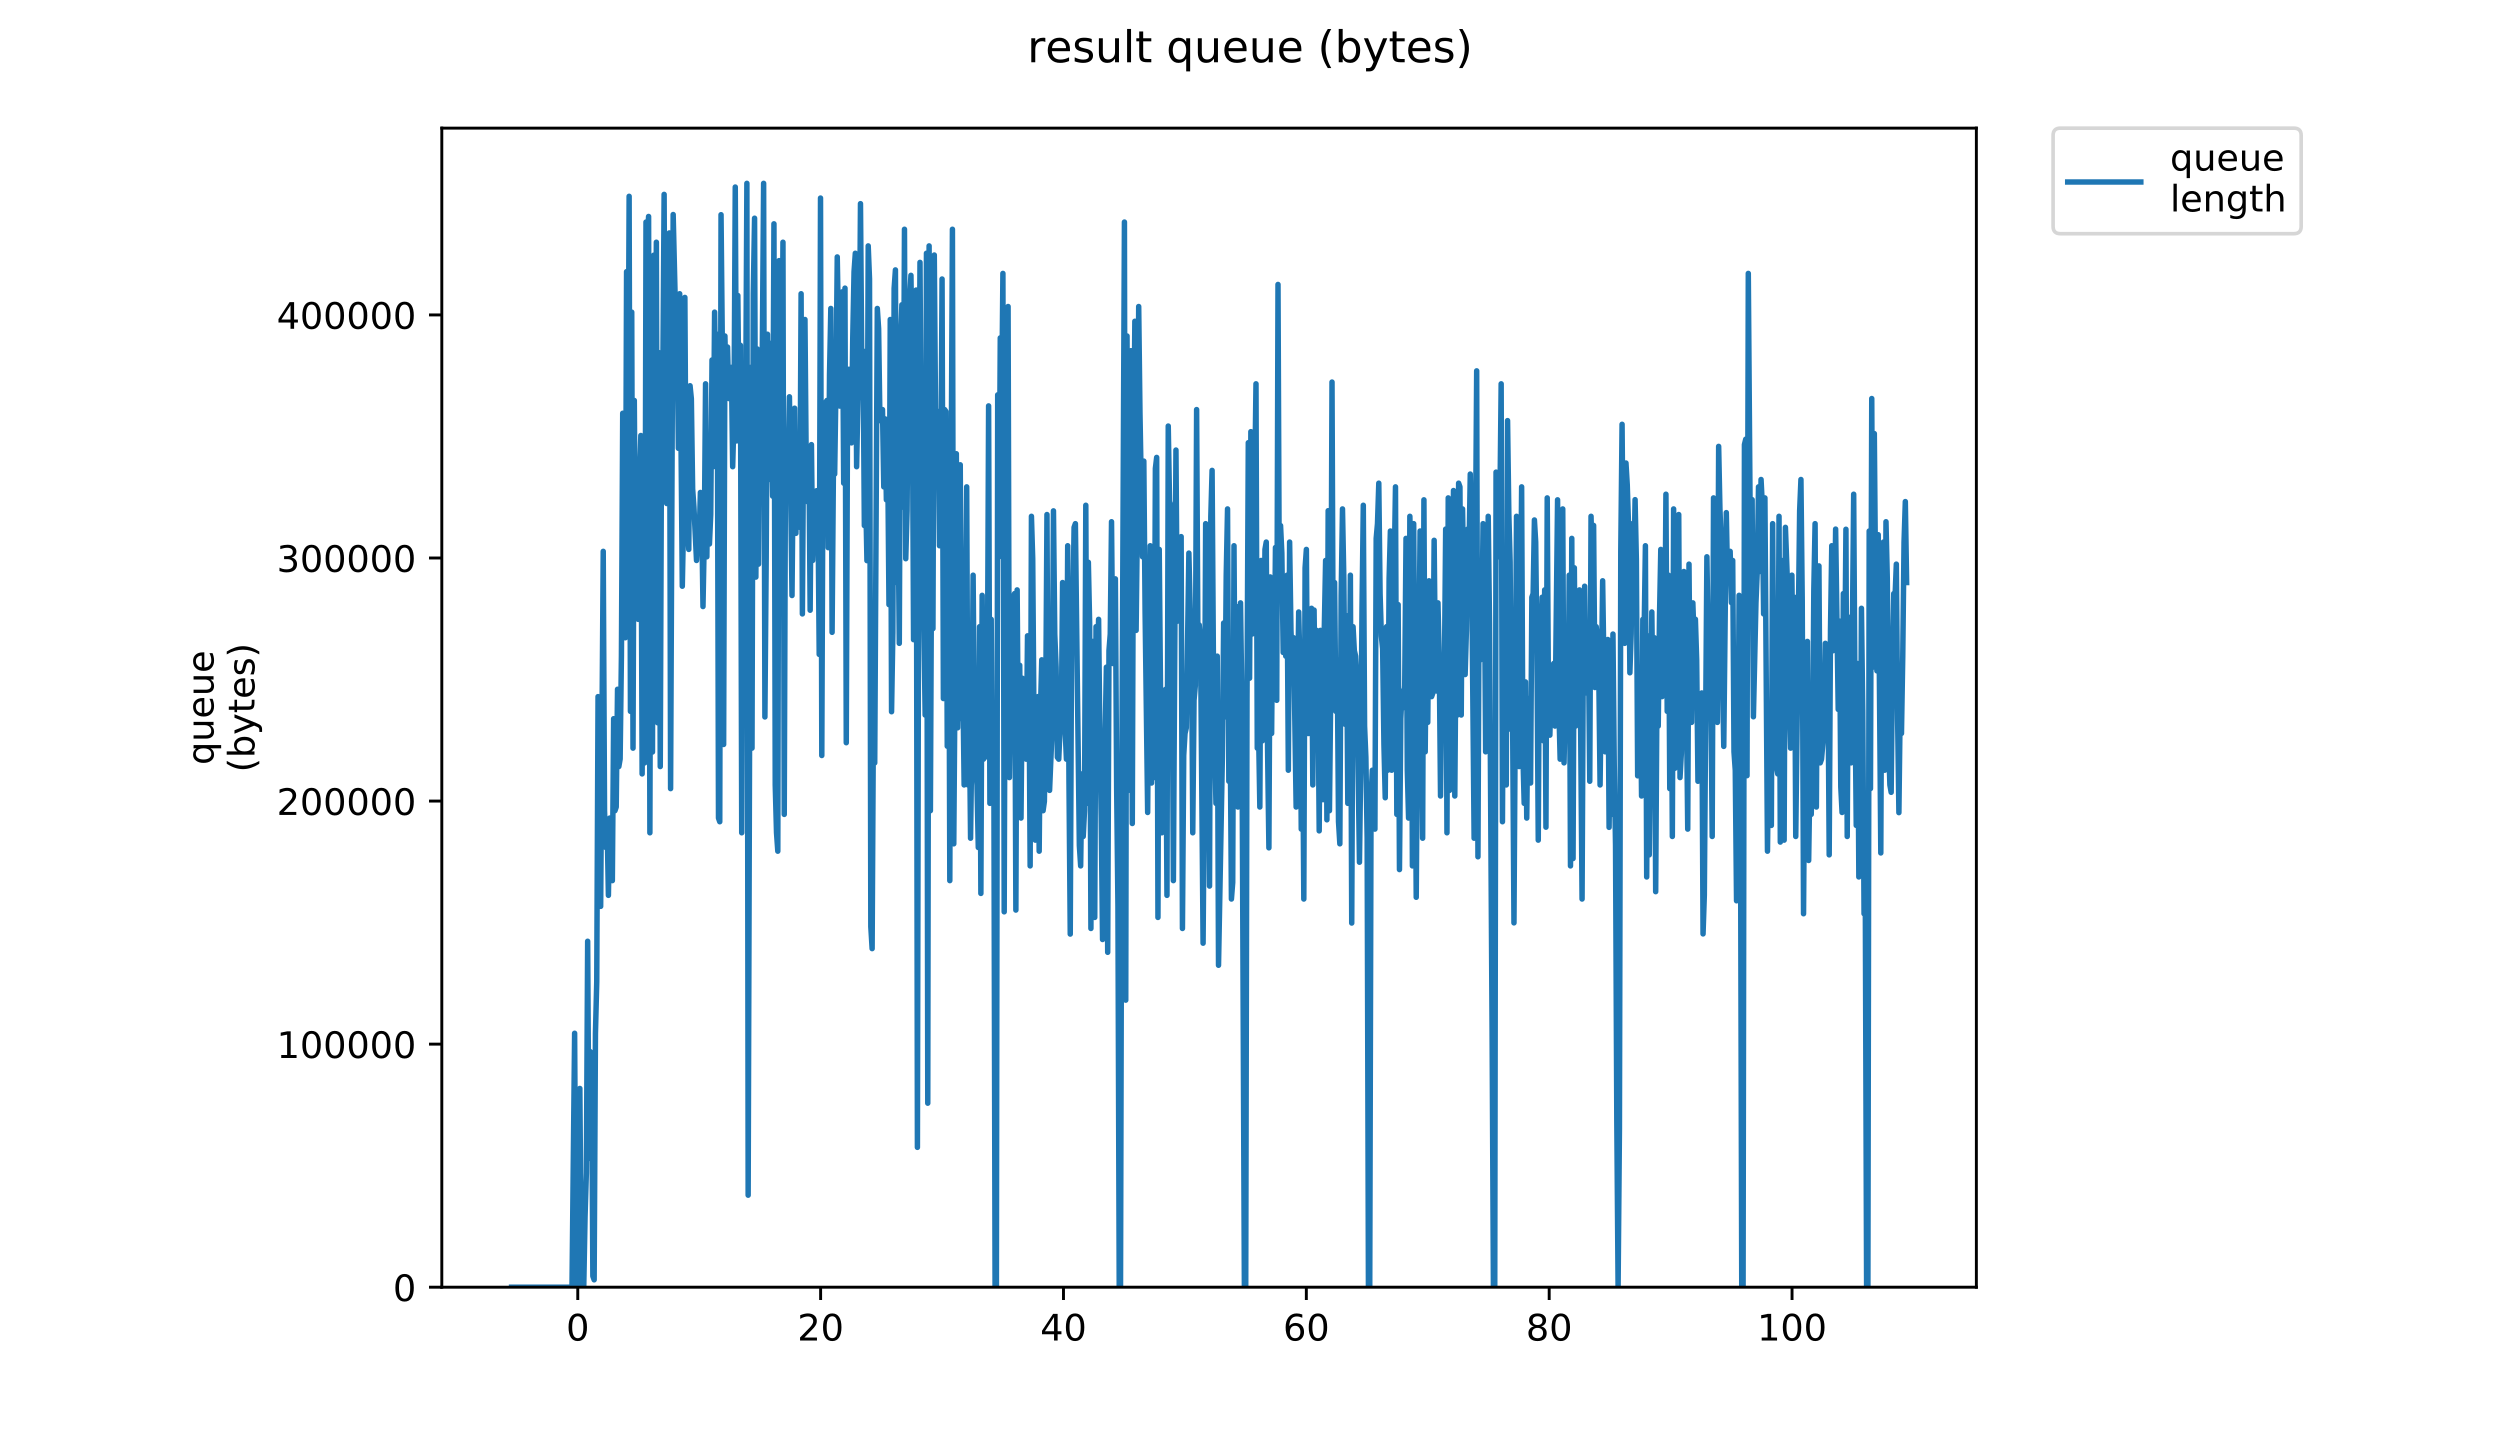 <?xml version="1.0" encoding="utf-8" standalone="no"?>
<!DOCTYPE svg PUBLIC "-//W3C//DTD SVG 1.1//EN"
  "http://www.w3.org/Graphics/SVG/1.1/DTD/svg11.dtd">
<!-- Created with matplotlib (https://matplotlib.org/) -->
<svg height="396pt" version="1.1" viewBox="0 0 684 396" width="684pt" xmlns="http://www.w3.org/2000/svg" xmlns:xlink="http://www.w3.org/1999/xlink">
 <defs>
  <style type="text/css">
*{stroke-linecap:butt;stroke-linejoin:round;}
  </style>
 </defs>
 <g id="figure_1">
  <g id="patch_1">
   <path d="M 0 396 
L 684 396 
L 684 0 
L 0 0 
z
" style="fill:#ffffff;"/>
  </g>
  <g id="axes_1">
   <g id="patch_2">
    <path d="M 120.879 352.174 
L 540.734 352.174 
L 540.734 35.062 
L 120.879 35.062 
z
" style="fill:#ffffff;"/>
   </g>
   <g id="matplotlib.axis_1">
    <g id="xtick_1">
     <g id="line2d_1">
      <defs>
       <path d="M 0 0 
L 0 3.5 
" id="m3b78bc9f2d" style="stroke:#000000;stroke-width:0.8;"/>
      </defs>
      <g>
       <use style="stroke:#000000;stroke-width:0.8;" x="158.078" xlink:href="#m3b78bc9f2d" y="352.174"/>
      </g>
     </g>
     <g id="text_1">
      <!-- 0 -->
      <defs>
       <path d="M 31.781 66.406 
Q 24.172 66.406 20.328 58.906 
Q 16.5 51.422 16.5 36.375 
Q 16.5 21.391 20.328 13.891 
Q 24.172 6.391 31.781 6.391 
Q 39.453 6.391 43.281 13.891 
Q 47.125 21.391 47.125 36.375 
Q 47.125 51.422 43.281 58.906 
Q 39.453 66.406 31.781 66.406 
z
M 31.781 74.219 
Q 44.047 74.219 50.516 64.516 
Q 56.984 54.828 56.984 36.375 
Q 56.984 17.969 50.516 8.266 
Q 44.047 -1.422 31.781 -1.422 
Q 19.531 -1.422 13.062 8.266 
Q 6.594 17.969 6.594 36.375 
Q 6.594 54.828 13.062 64.516 
Q 19.531 74.219 31.781 74.219 
z
" id="DejaVuSans-48"/>
      </defs>
      <g transform="translate(154.897 366.773)scale(0.1 -0.1)">
       <use xlink:href="#DejaVuSans-48"/>
      </g>
     </g>
    </g>
    <g id="xtick_2">
     <g id="line2d_2">
      <g>
       <use style="stroke:#000000;stroke-width:0.8;" x="224.523" xlink:href="#m3b78bc9f2d" y="352.174"/>
      </g>
     </g>
     <g id="text_2">
      <!-- 20 -->
      <defs>
       <path d="M 19.188 8.297 
L 53.609 8.297 
L 53.609 0 
L 7.328 0 
L 7.328 8.297 
Q 12.938 14.109 22.625 23.891 
Q 32.328 33.688 34.812 36.531 
Q 39.547 41.844 41.422 45.531 
Q 43.312 49.219 43.312 52.781 
Q 43.312 58.594 39.234 62.25 
Q 35.156 65.922 28.609 65.922 
Q 23.969 65.922 18.812 64.312 
Q 13.672 62.703 7.812 59.422 
L 7.812 69.391 
Q 13.766 71.781 18.938 73 
Q 24.125 74.219 28.422 74.219 
Q 39.75 74.219 46.484 68.547 
Q 53.219 62.891 53.219 53.422 
Q 53.219 48.922 51.531 44.891 
Q 49.859 40.875 45.406 35.406 
Q 44.188 33.984 37.641 27.219 
Q 31.109 20.453 19.188 8.297 
z
" id="DejaVuSans-50"/>
      </defs>
      <g transform="translate(218.161 366.773)scale(0.1 -0.1)">
       <use xlink:href="#DejaVuSans-50"/>
       <use x="63.623" xlink:href="#DejaVuSans-48"/>
      </g>
     </g>
    </g>
    <g id="xtick_3">
     <g id="line2d_3">
      <g>
       <use style="stroke:#000000;stroke-width:0.8;" x="290.968" xlink:href="#m3b78bc9f2d" y="352.174"/>
      </g>
     </g>
     <g id="text_3">
      <!-- 40 -->
      <defs>
       <path d="M 37.797 64.312 
L 12.891 25.391 
L 37.797 25.391 
z
M 35.203 72.906 
L 47.609 72.906 
L 47.609 25.391 
L 58.016 25.391 
L 58.016 17.188 
L 47.609 17.188 
L 47.609 0 
L 37.797 0 
L 37.797 17.188 
L 4.891 17.188 
L 4.891 26.703 
z
" id="DejaVuSans-52"/>
      </defs>
      <g transform="translate(284.606 366.773)scale(0.1 -0.1)">
       <use xlink:href="#DejaVuSans-52"/>
       <use x="63.623" xlink:href="#DejaVuSans-48"/>
      </g>
     </g>
    </g>
    <g id="xtick_4">
     <g id="line2d_4">
      <g>
       <use style="stroke:#000000;stroke-width:0.8;" x="357.413" xlink:href="#m3b78bc9f2d" y="352.174"/>
      </g>
     </g>
     <g id="text_4">
      <!-- 60 -->
      <defs>
       <path d="M 33.016 40.375 
Q 26.375 40.375 22.484 35.828 
Q 18.609 31.297 18.609 23.391 
Q 18.609 15.531 22.484 10.953 
Q 26.375 6.391 33.016 6.391 
Q 39.656 6.391 43.531 10.953 
Q 47.406 15.531 47.406 23.391 
Q 47.406 31.297 43.531 35.828 
Q 39.656 40.375 33.016 40.375 
z
M 52.594 71.297 
L 52.594 62.312 
Q 48.875 64.062 45.094 64.984 
Q 41.312 65.922 37.594 65.922 
Q 27.828 65.922 22.672 59.328 
Q 17.531 52.734 16.797 39.406 
Q 19.672 43.656 24.016 45.922 
Q 28.375 48.188 33.594 48.188 
Q 44.578 48.188 50.953 41.516 
Q 57.328 34.859 57.328 23.391 
Q 57.328 12.156 50.688 5.359 
Q 44.047 -1.422 33.016 -1.422 
Q 20.359 -1.422 13.672 8.266 
Q 6.984 17.969 6.984 36.375 
Q 6.984 53.656 15.188 63.938 
Q 23.391 74.219 37.203 74.219 
Q 40.922 74.219 44.703 73.484 
Q 48.484 72.75 52.594 71.297 
z
" id="DejaVuSans-54"/>
      </defs>
      <g transform="translate(351.051 366.773)scale(0.1 -0.1)">
       <use xlink:href="#DejaVuSans-54"/>
       <use x="63.623" xlink:href="#DejaVuSans-48"/>
      </g>
     </g>
    </g>
    <g id="xtick_5">
     <g id="line2d_5">
      <g>
       <use style="stroke:#000000;stroke-width:0.8;" x="423.858" xlink:href="#m3b78bc9f2d" y="352.174"/>
      </g>
     </g>
     <g id="text_5">
      <!-- 80 -->
      <defs>
       <path d="M 31.781 34.625 
Q 24.75 34.625 20.719 30.859 
Q 16.703 27.094 16.703 20.516 
Q 16.703 13.922 20.719 10.156 
Q 24.75 6.391 31.781 6.391 
Q 38.812 6.391 42.859 10.172 
Q 46.922 13.969 46.922 20.516 
Q 46.922 27.094 42.891 30.859 
Q 38.875 34.625 31.781 34.625 
z
M 21.922 38.812 
Q 15.578 40.375 12.031 44.719 
Q 8.5 49.078 8.5 55.328 
Q 8.5 64.062 14.719 69.141 
Q 20.953 74.219 31.781 74.219 
Q 42.672 74.219 48.875 69.141 
Q 55.078 64.062 55.078 55.328 
Q 55.078 49.078 51.531 44.719 
Q 48 40.375 41.703 38.812 
Q 48.828 37.156 52.797 32.312 
Q 56.781 27.484 56.781 20.516 
Q 56.781 9.906 50.312 4.234 
Q 43.844 -1.422 31.781 -1.422 
Q 19.734 -1.422 13.25 4.234 
Q 6.781 9.906 6.781 20.516 
Q 6.781 27.484 10.781 32.312 
Q 14.797 37.156 21.922 38.812 
z
M 18.312 54.391 
Q 18.312 48.734 21.844 45.562 
Q 25.391 42.391 31.781 42.391 
Q 38.141 42.391 41.719 45.562 
Q 45.312 48.734 45.312 54.391 
Q 45.312 60.062 41.719 63.234 
Q 38.141 66.406 31.781 66.406 
Q 25.391 66.406 21.844 63.234 
Q 18.312 60.062 18.312 54.391 
z
" id="DejaVuSans-56"/>
      </defs>
      <g transform="translate(417.496 366.773)scale(0.1 -0.1)">
       <use xlink:href="#DejaVuSans-56"/>
       <use x="63.623" xlink:href="#DejaVuSans-48"/>
      </g>
     </g>
    </g>
    <g id="xtick_6">
     <g id="line2d_6">
      <g>
       <use style="stroke:#000000;stroke-width:0.8;" x="490.303" xlink:href="#m3b78bc9f2d" y="352.174"/>
      </g>
     </g>
     <g id="text_6">
      <!-- 100 -->
      <defs>
       <path d="M 12.406 8.297 
L 28.516 8.297 
L 28.516 63.922 
L 10.984 60.406 
L 10.984 69.391 
L 28.422 72.906 
L 38.281 72.906 
L 38.281 8.297 
L 54.391 8.297 
L 54.391 0 
L 12.406 0 
z
" id="DejaVuSans-49"/>
      </defs>
      <g transform="translate(480.76 366.773)scale(0.1 -0.1)">
       <use xlink:href="#DejaVuSans-49"/>
       <use x="63.623" xlink:href="#DejaVuSans-48"/>
       <use x="127.246" xlink:href="#DejaVuSans-48"/>
      </g>
     </g>
    </g>
   </g>
   <g id="matplotlib.axis_2">
    <g id="ytick_1">
     <g id="line2d_7">
      <defs>
       <path d="M 0 0 
L -3.5 0 
" id="m04c9083450" style="stroke:#000000;stroke-width:0.8;"/>
      </defs>
      <g>
       <use style="stroke:#000000;stroke-width:0.8;" x="120.879" xlink:href="#m04c9083450" y="352.174"/>
      </g>
     </g>
     <g id="text_7">
      <!-- 0 -->
      <g transform="translate(107.516 355.973)scale(0.1 -0.1)">
       <use xlink:href="#DejaVuSans-48"/>
      </g>
     </g>
    </g>
    <g id="ytick_2">
     <g id="line2d_8">
      <g>
       <use style="stroke:#000000;stroke-width:0.8;" x="120.879" xlink:href="#m04c9083450" y="285.671"/>
      </g>
     </g>
     <g id="text_8">
      <!-- 100000 -->
      <g transform="translate(75.704 289.47)scale(0.1 -0.1)">
       <use xlink:href="#DejaVuSans-49"/>
       <use x="63.623" xlink:href="#DejaVuSans-48"/>
       <use x="127.246" xlink:href="#DejaVuSans-48"/>
       <use x="190.869" xlink:href="#DejaVuSans-48"/>
       <use x="254.492" xlink:href="#DejaVuSans-48"/>
       <use x="318.115" xlink:href="#DejaVuSans-48"/>
      </g>
     </g>
    </g>
    <g id="ytick_3">
     <g id="line2d_9">
      <g>
       <use style="stroke:#000000;stroke-width:0.8;" x="120.879" xlink:href="#m04c9083450" y="219.168"/>
      </g>
     </g>
     <g id="text_9">
      <!-- 200000 -->
      <g transform="translate(75.704 222.967)scale(0.1 -0.1)">
       <use xlink:href="#DejaVuSans-50"/>
       <use x="63.623" xlink:href="#DejaVuSans-48"/>
       <use x="127.246" xlink:href="#DejaVuSans-48"/>
       <use x="190.869" xlink:href="#DejaVuSans-48"/>
       <use x="254.492" xlink:href="#DejaVuSans-48"/>
       <use x="318.115" xlink:href="#DejaVuSans-48"/>
      </g>
     </g>
    </g>
    <g id="ytick_4">
     <g id="line2d_10">
      <g>
       <use style="stroke:#000000;stroke-width:0.8;" x="120.879" xlink:href="#m04c9083450" y="152.664"/>
      </g>
     </g>
     <g id="text_10">
      <!-- 300000 -->
      <defs>
       <path d="M 40.578 39.312 
Q 47.656 37.797 51.625 33 
Q 55.609 28.219 55.609 21.188 
Q 55.609 10.406 48.188 4.484 
Q 40.766 -1.422 27.094 -1.422 
Q 22.516 -1.422 17.656 -0.516 
Q 12.797 0.391 7.625 2.203 
L 7.625 11.719 
Q 11.719 9.328 16.594 8.109 
Q 21.484 6.891 26.812 6.891 
Q 36.078 6.891 40.938 10.547 
Q 45.797 14.203 45.797 21.188 
Q 45.797 27.641 41.281 31.266 
Q 36.766 34.906 28.719 34.906 
L 20.219 34.906 
L 20.219 43.016 
L 29.109 43.016 
Q 36.375 43.016 40.234 45.922 
Q 44.094 48.828 44.094 54.297 
Q 44.094 59.906 40.109 62.906 
Q 36.141 65.922 28.719 65.922 
Q 24.656 65.922 20.016 65.031 
Q 15.375 64.156 9.812 62.312 
L 9.812 71.094 
Q 15.438 72.656 20.344 73.438 
Q 25.25 74.219 29.594 74.219 
Q 40.828 74.219 47.359 69.109 
Q 53.906 64.016 53.906 55.328 
Q 53.906 49.266 50.438 45.094 
Q 46.969 40.922 40.578 39.312 
z
" id="DejaVuSans-51"/>
      </defs>
      <g transform="translate(75.704 156.464)scale(0.1 -0.1)">
       <use xlink:href="#DejaVuSans-51"/>
       <use x="63.623" xlink:href="#DejaVuSans-48"/>
       <use x="127.246" xlink:href="#DejaVuSans-48"/>
       <use x="190.869" xlink:href="#DejaVuSans-48"/>
       <use x="254.492" xlink:href="#DejaVuSans-48"/>
       <use x="318.115" xlink:href="#DejaVuSans-48"/>
      </g>
     </g>
    </g>
    <g id="ytick_5">
     <g id="line2d_11">
      <g>
       <use style="stroke:#000000;stroke-width:0.8;" x="120.879" xlink:href="#m04c9083450" y="86.161"/>
      </g>
     </g>
     <g id="text_11">
      <!-- 400000 -->
      <g transform="translate(75.704 89.96)scale(0.1 -0.1)">
       <use xlink:href="#DejaVuSans-52"/>
       <use x="63.623" xlink:href="#DejaVuSans-48"/>
       <use x="127.246" xlink:href="#DejaVuSans-48"/>
       <use x="190.869" xlink:href="#DejaVuSans-48"/>
       <use x="254.492" xlink:href="#DejaVuSans-48"/>
       <use x="318.115" xlink:href="#DejaVuSans-48"/>
      </g>
     </g>
    </g>
    <g id="text_12">
     <!-- queue -->
     <defs>
      <path d="M 14.797 27.297 
Q 14.797 17.391 18.875 11.75 
Q 22.953 6.109 30.078 6.109 
Q 37.203 6.109 41.297 11.75 
Q 45.406 17.391 45.406 27.297 
Q 45.406 37.203 41.297 42.844 
Q 37.203 48.484 30.078 48.484 
Q 22.953 48.484 18.875 42.844 
Q 14.797 37.203 14.797 27.297 
z
M 45.406 8.203 
Q 42.578 3.328 38.25 0.953 
Q 33.938 -1.422 27.875 -1.422 
Q 17.969 -1.422 11.734 6.484 
Q 5.516 14.406 5.516 27.297 
Q 5.516 40.188 11.734 48.094 
Q 17.969 56 27.875 56 
Q 33.938 56 38.25 53.625 
Q 42.578 51.266 45.406 46.391 
L 45.406 54.688 
L 54.391 54.688 
L 54.391 -20.797 
L 45.406 -20.797 
z
" id="DejaVuSans-113"/>
      <path d="M 8.5 21.578 
L 8.5 54.688 
L 17.484 54.688 
L 17.484 21.922 
Q 17.484 14.156 20.5 10.266 
Q 23.531 6.391 29.594 6.391 
Q 36.859 6.391 41.078 11.031 
Q 45.312 15.672 45.312 23.688 
L 45.312 54.688 
L 54.297 54.688 
L 54.297 0 
L 45.312 0 
L 45.312 8.406 
Q 42.047 3.422 37.719 1 
Q 33.406 -1.422 27.688 -1.422 
Q 18.266 -1.422 13.375 4.438 
Q 8.5 10.297 8.5 21.578 
z
M 31.109 56 
z
" id="DejaVuSans-117"/>
      <path d="M 56.203 29.594 
L 56.203 25.203 
L 14.891 25.203 
Q 15.484 15.922 20.484 11.062 
Q 25.484 6.203 34.422 6.203 
Q 39.594 6.203 44.453 7.469 
Q 49.312 8.734 54.109 11.281 
L 54.109 2.781 
Q 49.266 0.734 44.188 -0.344 
Q 39.109 -1.422 33.891 -1.422 
Q 20.797 -1.422 13.156 6.188 
Q 5.516 13.812 5.516 26.812 
Q 5.516 40.234 12.766 48.109 
Q 20.016 56 32.328 56 
Q 43.359 56 49.781 48.891 
Q 56.203 41.797 56.203 29.594 
z
M 47.219 32.234 
Q 47.125 39.594 43.094 43.984 
Q 39.062 48.391 32.422 48.391 
Q 24.906 48.391 20.391 44.141 
Q 15.875 39.891 15.188 32.172 
z
" id="DejaVuSans-101"/>
     </defs>
     <g transform="translate(58.426 209.283)rotate(-90)scale(0.1 -0.1)">
      <use xlink:href="#DejaVuSans-113"/>
      <use x="63.477" xlink:href="#DejaVuSans-117"/>
      <use x="126.855" xlink:href="#DejaVuSans-101"/>
      <use x="188.379" xlink:href="#DejaVuSans-117"/>
      <use x="251.758" xlink:href="#DejaVuSans-101"/>
     </g>
     <!-- (bytes) -->
     <defs>
      <path d="M 31 75.875 
Q 24.469 64.656 21.281 53.656 
Q 18.109 42.672 18.109 31.391 
Q 18.109 20.125 21.312 9.062 
Q 24.516 -2 31 -13.188 
L 23.188 -13.188 
Q 15.875 -1.703 12.234 9.375 
Q 8.594 20.453 8.594 31.391 
Q 8.594 42.281 12.203 53.312 
Q 15.828 64.359 23.188 75.875 
z
" id="DejaVuSans-40"/>
      <path d="M 48.688 27.297 
Q 48.688 37.203 44.609 42.844 
Q 40.531 48.484 33.406 48.484 
Q 26.266 48.484 22.188 42.844 
Q 18.109 37.203 18.109 27.297 
Q 18.109 17.391 22.188 11.75 
Q 26.266 6.109 33.406 6.109 
Q 40.531 6.109 44.609 11.75 
Q 48.688 17.391 48.688 27.297 
z
M 18.109 46.391 
Q 20.953 51.266 25.266 53.625 
Q 29.594 56 35.594 56 
Q 45.562 56 51.781 48.094 
Q 58.016 40.188 58.016 27.297 
Q 58.016 14.406 51.781 6.484 
Q 45.562 -1.422 35.594 -1.422 
Q 29.594 -1.422 25.266 0.953 
Q 20.953 3.328 18.109 8.203 
L 18.109 0 
L 9.078 0 
L 9.078 75.984 
L 18.109 75.984 
z
" id="DejaVuSans-98"/>
      <path d="M 32.172 -5.078 
Q 28.375 -14.844 24.75 -17.812 
Q 21.141 -20.797 15.094 -20.797 
L 7.906 -20.797 
L 7.906 -13.281 
L 13.188 -13.281 
Q 16.891 -13.281 18.938 -11.516 
Q 21 -9.766 23.484 -3.219 
L 25.094 0.875 
L 2.984 54.688 
L 12.5 54.688 
L 29.594 11.922 
L 46.688 54.688 
L 56.203 54.688 
z
" id="DejaVuSans-121"/>
      <path d="M 18.312 70.219 
L 18.312 54.688 
L 36.812 54.688 
L 36.812 47.703 
L 18.312 47.703 
L 18.312 18.016 
Q 18.312 11.328 20.141 9.422 
Q 21.969 7.516 27.594 7.516 
L 36.812 7.516 
L 36.812 0 
L 27.594 0 
Q 17.188 0 13.234 3.875 
Q 9.281 7.766 9.281 18.016 
L 9.281 47.703 
L 2.688 47.703 
L 2.688 54.688 
L 9.281 54.688 
L 9.281 70.219 
z
" id="DejaVuSans-116"/>
      <path d="M 44.281 53.078 
L 44.281 44.578 
Q 40.484 46.531 36.375 47.5 
Q 32.281 48.484 27.875 48.484 
Q 21.188 48.484 17.844 46.438 
Q 14.5 44.391 14.5 40.281 
Q 14.5 37.156 16.891 35.375 
Q 19.281 33.594 26.516 31.984 
L 29.594 31.297 
Q 39.156 29.25 43.188 25.516 
Q 47.219 21.781 47.219 15.094 
Q 47.219 7.469 41.188 3.016 
Q 35.156 -1.422 24.609 -1.422 
Q 20.219 -1.422 15.453 -0.562 
Q 10.688 0.297 5.422 2 
L 5.422 11.281 
Q 10.406 8.688 15.234 7.391 
Q 20.062 6.109 24.812 6.109 
Q 31.156 6.109 34.562 8.281 
Q 37.984 10.453 37.984 14.406 
Q 37.984 18.062 35.516 20.016 
Q 33.062 21.969 24.703 23.781 
L 21.578 24.516 
Q 13.234 26.266 9.516 29.906 
Q 5.812 33.547 5.812 39.891 
Q 5.812 47.609 11.281 51.797 
Q 16.75 56 26.812 56 
Q 31.781 56 36.172 55.266 
Q 40.578 54.547 44.281 53.078 
z
" id="DejaVuSans-115"/>
      <path d="M 8.016 75.875 
L 15.828 75.875 
Q 23.141 64.359 26.781 53.312 
Q 30.422 42.281 30.422 31.391 
Q 30.422 20.453 26.781 9.375 
Q 23.141 -1.703 15.828 -13.188 
L 8.016 -13.188 
Q 14.5 -2 17.703 9.062 
Q 20.906 20.125 20.906 31.391 
Q 20.906 42.672 17.703 53.656 
Q 14.5 64.656 8.016 75.875 
z
" id="DejaVuSans-41"/>
     </defs>
     <g transform="translate(69.624 211.295)rotate(-90)scale(0.1 -0.1)">
      <use xlink:href="#DejaVuSans-40"/>
      <use x="39.014" xlink:href="#DejaVuSans-98"/>
      <use x="102.49" xlink:href="#DejaVuSans-121"/>
      <use x="161.67" xlink:href="#DejaVuSans-116"/>
      <use x="200.879" xlink:href="#DejaVuSans-101"/>
      <use x="262.402" xlink:href="#DejaVuSans-115"/>
      <use x="314.502" xlink:href="#DejaVuSans-41"/>
     </g>
    </g>
   </g>
   <g id="line2d_12">
    <path clip-path="url(#pa0c5e894a7)" d="M 139.963 352.174 
L 156.498 352.174 
L 157.216 282.701 
L 157.58 346.133 
L 157.934 352.174 
L 158.285 352.174 
L 158.644 297.804 
L 159 342.106 
L 159.351 334.051 
L 159.714 352.174 
L 160.067 333.044 
L 160.426 320.962 
L 160.783 257.529 
L 161.137 316.934 
L 161.492 287.735 
L 161.848 290.756 
L 162.204 349.154 
L 162.56 350.16 
L 162.915 282.701 
L 163.269 268.605 
L 163.624 190.597 
L 163.984 201.675 
L 164.338 247.982 
L 165.044 150.849 
L 165.4 221.809 
L 165.755 231.878 
L 166.105 225.837 
L 166.46 244.967 
L 166.819 223.823 
L 167.177 229.864 
L 167.537 240.94 
L 167.892 196.638 
L 168.246 221.809 
L 168.596 220.802 
L 168.956 188.583 
L 169.312 209.727 
L 169.668 207.664 
L 170.019 179.477 
L 170.374 113.068 
L 170.725 163.938 
L 171.077 174.487 
L 171.427 74.329 
L 171.781 129.705 
L 172.131 53.71 
L 172.488 194.624 
L 172.843 85.403 
L 173.192 204.693 
L 173.546 109.568 
L 173.902 162.405 
L 174.262 130.712 
L 174.619 169.453 
L 174.975 130.712 
L 175.335 119.156 
L 175.684 211.741 
L 176.036 161.924 
L 176.39 208.72 
L 176.742 60.758 
L 177.104 65.266 
L 177.454 59.225 
L 177.807 227.85 
L 178.161 97.483 
L 178.515 205.746 
L 178.869 69.82 
L 179.222 116.616 
L 179.581 66.273 
L 179.932 197.751 
L 180.286 96.479 
L 180.647 209.727 
L 180.999 117.623 
L 181.35 103 
L 181.703 53.184 
L 182.054 132.199 
L 182.411 137.76 
L 182.765 117.096 
L 183.12 63.732 
L 183.472 215.768 
L 184.18 58.698 
L 184.887 88.424 
L 185.243 91.444 
L 185.605 122.657 
L 185.961 80.369 
L 186.678 160.391 
L 187.03 142.267 
L 187.38 81.376 
L 187.734 141.307 
L 188.092 143.321 
L 188.447 150.322 
L 188.799 105.54 
L 189.153 109.088 
L 189.504 133.732 
L 189.858 138.767 
L 190.567 153.343 
L 190.921 146.341 
L 191.275 147.828 
L 191.628 134.739 
L 191.982 141.261 
L 192.335 165.952 
L 192.689 147.302 
L 193.039 105.014 
L 193.392 152.336 
L 193.75 125.197 
L 194.104 148.835 
L 194.456 140.78 
L 194.807 98.492 
L 195.16 127.691 
L 195.514 85.403 
L 195.867 112.588 
L 196.222 91.444 
L 196.578 223.823 
L 196.926 224.828 
L 197.276 58.745 
L 197.631 94.465 
L 197.984 203.686 
L 198.335 91.924 
L 198.693 108.034 
L 199.045 94.945 
L 199.401 109.041 
L 199.751 101.513 
L 200.105 100.506 
L 200.46 127.691 
L 200.814 114.602 
L 201.168 51.175 
L 201.519 120.637 
L 201.873 80.849 
L 202.227 116.616 
L 202.578 94.465 
L 202.933 227.85 
L 203.291 125.151 
L 203.64 131.192 
L 203.994 117.096 
L 204.345 50.163 
L 204.696 327.003 
L 205.398 100.506 
L 205.75 204.693 
L 206.099 80.369 
L 206.449 59.705 
L 206.802 157.897 
L 207.166 95.472 
L 207.521 154.35 
L 207.873 104.533 
L 208.223 110.575 
L 208.575 94.465 
L 208.927 50.163 
L 209.275 196.158 
L 209.63 152.863 
L 209.981 91.444 
L 210.336 131.192 
L 210.691 93.938 
L 211.395 135.746 
L 211.751 61.239 
L 212.103 214.761 
L 212.455 227.85 
L 212.807 232.885 
L 213.157 71.307 
L 213.51 83.389 
L 213.869 119.636 
L 214.218 66.273 
L 214.57 222.816 
L 214.922 121.65 
L 215.276 135.746 
L 215.63 128.698 
L 215.988 108.561 
L 216.693 162.931 
L 217.051 124.777 
L 217.408 111.688 
L 217.763 145.921 
L 218.121 119.156 
L 218.472 129.705 
L 218.832 144.281 
L 219.181 80.369 
L 219.532 167.966 
L 219.885 115.609 
L 220.235 87.417 
L 220.6 129.225 
L 220.951 137.28 
L 221.306 123.137 
L 221.658 166.959 
L 222.008 121.65 
L 222.356 153.343 
L 222.706 142.267 
L 223.062 135.219 
L 223.427 134.256 
L 223.783 137.76 
L 224.134 179.041 
L 224.492 54.19 
L 224.842 206.706 
L 225.204 115.129 
L 225.554 112.108 
L 225.904 110.094 
L 226.253 109.568 
L 226.607 149.842 
L 226.956 102.52 
L 227.311 84.396 
L 227.661 173 
L 228.013 129.705 
L 228.364 129.705 
L 228.721 105.54 
L 229.072 70.3 
L 229.778 111.103 
L 230.127 102.52 
L 230.479 79.842 
L 230.835 132.199 
L 231.186 78.835 
L 231.539 203.206 
L 231.892 110.094 
L 232.251 101.033 
L 232.608 114.602 
L 232.958 121.17 
L 233.311 92.451 
L 233.667 74.329 
L 234.015 69.293 
L 234.367 127.691 
L 234.719 109.568 
L 235.073 104.533 
L 235.426 55.724 
L 235.775 98.492 
L 236.132 95.998 
L 236.485 143.801 
L 236.836 134.739 
L 237.192 153.389 
L 237.544 67.28 
L 237.899 76.341 
L 238.253 253.549 
L 238.613 259.543 
L 238.967 196.158 
L 239.323 208.72 
L 240.032 84.396 
L 240.388 89.911 
L 240.747 115.082 
L 241.098 114.602 
L 241.45 112.062 
L 241.802 133.206 
L 242.161 114.602 
L 242.51 136.753 
L 242.863 124.144 
L 243.224 165.425 
L 243.574 87.417 
L 243.928 194.73 
L 244.285 173 
L 244.635 78.882 
L 244.988 73.848 
L 245.338 159.384 
L 245.69 138.767 
L 246.047 176.02 
L 246.403 92.931 
L 246.753 83.389 
L 247.109 138.767 
L 247.464 62.726 
L 247.814 152.863 
L 248.172 139.773 
L 248.528 96.959 
L 248.883 81.856 
L 249.234 75.335 
L 249.584 101.513 
L 249.949 175.014 
L 250.301 81.376 
L 250.65 79.362 
L 251.003 313.914 
L 251.358 136.753 
L 251.709 71.787 
L 252.066 127.164 
L 252.416 119.636 
L 252.769 170.986 
L 253.123 195.631 
L 253.479 69.293 
L 253.837 301.831 
L 254.204 67.28 
L 254.555 221.809 
L 254.904 145.815 
L 255.255 171.993 
L 255.622 69.774 
L 255.981 115.082 
L 256.339 113.115 
L 256.688 112.588 
L 257.04 149.315 
L 257.397 134.212 
L 257.749 76.341 
L 258.108 191.123 
L 258.458 112.062 
L 258.807 112.588 
L 259.168 204.166 
L 259.517 129.178 
L 259.868 240.94 
L 260.217 133.732 
L 260.584 62.726 
L 260.951 230.871 
L 261.303 185.036 
L 261.655 124.144 
L 262.004 199.132 
L 262.357 173.96 
L 262.723 127.164 
L 263.074 196.638 
L 263.431 186.569 
L 263.787 214.761 
L 264.485 133.206 
L 264.839 214.761 
L 265.193 194.624 
L 265.546 229.337 
L 265.896 202.679 
L 266.246 157.37 
L 266.597 200.665 
L 266.951 209.727 
L 267.306 214.761 
L 267.66 231.878 
L 268.015 171.466 
L 268.366 244.44 
L 268.717 162.885 
L 269.068 207.713 
L 269.42 207.233 
L 269.774 190.597 
L 270.128 192.61 
L 270.481 111.055 
L 270.836 219.796 
L 271.191 169.453 
L 271.544 219.796 
L 271.893 197.645 
L 272.252 352.174 
L 272.614 352.174 
L 272.968 108.034 
L 273.319 152.336 
L 273.673 92.451 
L 274.033 113.068 
L 274.394 74.808 
L 274.749 249.475 
L 275.105 140.254 
L 275.458 171.466 
L 275.813 83.863 
L 276.171 212.747 
L 276.527 187.576 
L 277.237 163.411 
L 277.587 162.405 
L 277.94 248.994 
L 278.292 161.398 
L 278.644 207.713 
L 278.997 182.015 
L 279.347 223.823 
L 279.701 185.562 
L 280.057 205.173 
L 280.413 186.042 
L 280.771 207.713 
L 281.127 173.96 
L 281.48 177.507 
L 281.846 236.912 
L 282.201 141.261 
L 282.55 152.863 
L 282.905 198.651 
L 283.26 229.864 
L 283.966 190.597 
L 284.32 232.885 
L 284.674 194.097 
L 285.026 180.528 
L 285.387 221.809 
L 285.742 219.269 
L 286.098 194.097 
L 286.449 140.78 
L 286.799 215.768 
L 287.164 216.248 
L 287.871 199.178 
L 288.227 139.773 
L 288.583 173.48 
L 288.945 182.542 
L 289.302 207.186 
L 289.671 207.713 
L 290.022 199.658 
L 290.377 196.638 
L 290.726 159.384 
L 291.074 169.453 
L 291.424 199.658 
L 291.772 207.713 
L 292.121 149.315 
L 292.47 213.754 
L 292.819 255.562 
L 293.169 178.521 
L 293.519 168.446 
L 293.869 144.281 
L 294.226 143.274 
L 295.312 231.351 
L 295.667 236.912 
L 296.018 211.741 
L 296.371 228.857 
L 296.722 221.809 
L 297.074 138.24 
L 297.423 219.796 
L 297.773 153.842 
L 298.122 170.459 
L 298.472 254.029 
L 298.821 175.494 
L 299.17 175.494 
L 299.519 251.008 
L 299.874 171.466 
L 300.224 183.549 
L 300.576 169.453 
L 300.928 201.675 
L 301.291 223.823 
L 301.659 257.049 
L 302.008 221.329 
L 302.707 182.542 
L 303.064 260.55 
L 303.415 177.988 
L 303.764 173.48 
L 304.113 142.748 
L 304.461 181.535 
L 304.813 165.425 
L 305.166 158.377 
L 305.517 215.768 
L 305.868 247.982 
L 306.219 352.174 
L 306.573 352.174 
L 306.929 212.747 
L 307.645 60.758 
L 308.003 273.639 
L 308.353 91.924 
L 308.716 216.248 
L 309.083 107.027 
L 309.437 95.952 
L 309.794 225.31 
L 310.144 127.164 
L 310.493 87.897 
L 310.843 172.473 
L 311.195 141.747 
L 311.546 83.863 
L 311.897 113.068 
L 312.598 152.336 
L 312.949 126.158 
L 313.299 167.439 
L 313.999 222.289 
L 314.351 176.501 
L 314.703 149.315 
L 315.055 214.234 
L 315.406 157.37 
L 315.759 212.747 
L 316.111 128.171 
L 316.464 125.151 
L 316.815 251.008 
L 317.165 150.322 
L 317.869 227.85 
L 318.221 216.775 
L 318.577 213.228 
L 318.929 188.583 
L 319.281 244.967 
L 319.632 116.569 
L 319.985 137.233 
L 320.335 138.24 
L 320.686 173.48 
L 321.036 240.94 
L 321.74 123.137 
L 322.096 169.979 
L 322.448 166.432 
L 322.804 147.302 
L 323.163 146.822 
L 323.515 254.029 
L 323.864 206.706 
L 324.218 200.665 
L 324.57 199.132 
L 325.275 151.329 
L 325.628 166.432 
L 325.981 171.946 
L 326.338 227.85 
L 326.688 191.603 
L 327.04 187.576 
L 327.393 112.062 
L 327.747 175.494 
L 328.109 170.986 
L 328.459 175.014 
L 329.163 258.056 
L 329.516 213.754 
L 329.868 143.274 
L 330.22 206.706 
L 330.572 185.036 
L 330.927 242.427 
L 331.278 141.261 
L 331.628 128.698 
L 331.982 179.521 
L 332.334 203.686 
L 332.685 219.796 
L 333.036 179.521 
L 333.386 264.097 
L 334.441 207.186 
L 334.79 170.459 
L 335.14 196.158 
L 335.493 157.37 
L 335.855 139.247 
L 336.206 213.754 
L 336.559 198.651 
L 336.917 245.974 
L 337.271 241.42 
L 337.622 149.315 
L 337.972 204.693 
L 338.325 165.952 
L 338.69 220.802 
L 339.049 177.507 
L 339.403 164.945 
L 339.759 190.597 
L 340.462 352.174 
L 340.83 352.174 
L 341.181 190.597 
L 341.533 121.123 
L 341.884 185.562 
L 342.235 118.103 
L 342.586 173.48 
L 342.939 158.857 
L 343.638 105.014 
L 343.989 204.693 
L 344.34 199.658 
L 344.691 220.802 
L 345.042 153.343 
L 345.393 202.679 
L 345.744 182.542 
L 346.095 150.322 
L 346.445 148.309 
L 346.802 204.693 
L 347.172 231.968 
L 347.543 157.85 
L 347.915 200.665 
L 348.264 160.391 
L 348.613 187.576 
L 348.964 149.796 
L 349.313 191.603 
L 349.661 77.828 
L 350.011 160.391 
L 350.36 143.801 
L 350.71 151.329 
L 351.08 178.521 
L 351.432 161.398 
L 351.784 179.521 
L 352.136 157.37 
L 352.488 210.734 
L 352.84 148.309 
L 353.205 172.473 
L 353.575 181.535 
L 353.924 174.487 
L 354.624 220.802 
L 355.321 167.439 
L 355.67 182.542 
L 356.021 226.844 
L 356.372 196.111 
L 356.722 245.974 
L 357.073 155.357 
L 357.423 150.322 
L 357.776 200.665 
L 358.129 200.665 
L 358.48 196.111 
L 358.832 166.432 
L 359.181 214.761 
L 359.532 166.912 
L 359.883 195.631 
L 360.235 172.473 
L 360.584 186.569 
L 360.933 227.324 
L 361.283 172.473 
L 361.635 185.562 
L 361.984 218.789 
L 362.336 171.466 
L 362.687 153.343 
L 363.037 224.303 
L 363.387 139.727 
L 363.737 221.809 
L 364.087 189.59 
L 364.438 104.533 
L 364.789 189.063 
L 365.14 159.384 
L 365.491 194.624 
L 365.854 180.528 
L 366.217 224.828 
L 366.58 230.871 
L 366.942 162.885 
L 367.304 139.247 
L 367.67 158.377 
L 368.031 198.171 
L 368.396 168.446 
L 368.758 219.796 
L 369.113 201.675 
L 369.463 157.37 
L 369.831 252.542 
L 370.196 171.466 
L 370.546 178.034 
L 370.896 179.521 
L 371.248 186.569 
L 371.948 235.905 
L 372.298 209.247 
L 372.648 166.432 
L 372.999 138.24 
L 373.35 198.651 
L 373.702 207.186 
L 374.052 229.337 
L 374.402 352.174 
L 374.76 352.174 
L 375.117 218.262 
L 375.468 210.734 
L 375.82 211.741 
L 376.174 226.844 
L 376.525 147.302 
L 376.879 143.274 
L 377.237 132.199 
L 377.591 162.405 
L 377.94 174.007 
L 378.289 177.507 
L 378.643 203.686 
L 379.001 218.262 
L 379.355 171.466 
L 379.708 210.734 
L 380.06 158.377 
L 380.409 145.288 
L 380.758 210.734 
L 381.107 157.31 
L 381.456 155.357 
L 381.805 133.206 
L 382.168 222.816 
L 382.536 165.425 
L 382.894 237.919 
L 383.256 196.638 
L 383.616 189.11 
L 383.973 193.617 
L 384.33 187.576 
L 384.687 147.302 
L 385.036 210.734 
L 385.385 223.823 
L 385.735 141.261 
L 386.084 154.83 
L 386.433 236.912 
L 386.782 143.274 
L 387.48 245.494 
L 387.835 197.645 
L 388.185 181.535 
L 388.536 145.288 
L 389.234 229.337 
L 389.584 136.753 
L 389.935 205.699 
L 390.284 168.446 
L 390.633 197.645 
L 390.982 158.904 
L 391.333 188.055 
L 391.683 190.597 
L 392.033 189.59 
L 392.381 147.828 
L 392.73 182.542 
L 393.08 189.063 
L 393.429 164.945 
L 393.778 180.799 
L 394.127 217.782 
L 394.479 184.555 
L 394.828 201.675 
L 395.178 184.555 
L 395.535 144.761 
L 395.886 227.85 
L 396.235 136.226 
L 396.599 216.248 
L 396.966 184.555 
L 397.328 168.446 
L 397.677 134.212 
L 398.031 217.782 
L 398.381 173.48 
L 398.731 195.631 
L 399.081 132.199 
L 399.439 133.206 
L 399.795 195.631 
L 400.154 139.247 
L 400.861 184.555 
L 401.21 172.473 
L 401.561 144.761 
L 401.914 151.329 
L 402.265 129.705 
L 402.617 153.343 
L 403.318 229.337 
L 403.667 151.329 
L 404.017 101.466 
L 404.366 234.418 
L 404.717 153.343 
L 405.066 180.528 
L 405.416 173.452 
L 405.766 143.274 
L 406.118 154.35 
L 406.471 205.699 
L 406.824 195.631 
L 407.174 141.261 
L 407.533 170.459 
L 408.239 282.221 
L 408.599 352.174 
L 408.966 352.174 
L 409.317 129.178 
L 409.667 136.226 
L 410.018 152.336 
L 410.368 138.24 
L 410.719 105.014 
L 411.07 224.828 
L 411.421 157.37 
L 411.77 151.329 
L 412.119 214.761 
L 412.469 115.082 
L 412.818 140.78 
L 413.168 153.823 
L 413.517 199.658 
L 413.867 199.658 
L 414.221 252.495 
L 414.92 141.261 
L 415.269 183.549 
L 415.619 209.727 
L 416.318 133.206 
L 416.668 206.706 
L 417.017 219.796 
L 417.366 186.569 
L 417.715 223.823 
L 418.065 193.617 
L 418.415 191.077 
L 418.764 214.234 
L 419.115 163.411 
L 419.466 162.405 
L 419.816 142.267 
L 420.165 148.309 
L 420.516 179.041 
L 420.867 229.864 
L 421.217 165.905 
L 421.567 176.501 
L 421.917 163.411 
L 422.268 202.679 
L 422.619 161.398 
L 422.97 226.317 
L 423.32 136.226 
L 423.678 194.624 
L 424.041 201.145 
L 424.39 188.055 
L 424.741 182.542 
L 425.092 181.535 
L 425.449 198.651 
L 426.151 136.753 
L 426.502 193.617 
L 426.856 207.713 
L 427.206 187.096 
L 427.566 139.247 
L 427.92 208.72 
L 428.272 191.603 
L 428.621 198.171 
L 428.981 201.675 
L 429.333 157.37 
L 429.685 236.912 
L 430.039 147.302 
L 430.39 234.898 
L 430.74 155.357 
L 431.098 198.651 
L 431.45 171.466 
L 431.801 192.61 
L 432.15 161.398 
L 432.853 245.974 
L 433.205 175.494 
L 433.558 160.391 
L 433.908 189.59 
L 434.259 185.562 
L 434.608 178.034 
L 434.957 213.754 
L 435.307 141.261 
L 435.659 155.357 
L 436.012 143.754 
L 436.366 188.103 
L 436.718 171.466 
L 437.071 174.487 
L 437.425 184.555 
L 437.781 214.761 
L 438.484 158.904 
L 439.184 205.699 
L 439.534 196.638 
L 439.897 174.967 
L 440.247 226.363 
L 440.596 195.631 
L 440.952 222.816 
L 441.306 173.48 
L 441.656 209.2 
L 442.009 231.351 
L 442.359 306.866 
L 442.71 352.174 
L 443.078 308.879 
L 443.443 150.802 
L 443.798 116.089 
L 444.16 159.384 
L 444.515 176.02 
L 444.865 126.684 
L 445.218 132.679 
L 445.581 144.281 
L 445.933 184.075 
L 446.288 173.48 
L 446.646 143.274 
L 447.004 158.377 
L 447.358 136.706 
L 447.712 153.343 
L 448.062 212.267 
L 448.417 203.206 
L 448.778 182.542 
L 449.127 217.782 
L 449.479 169.453 
L 449.831 173 
L 450.183 149.315 
L 450.534 239.933 
L 450.885 173.96 
L 451.236 233.892 
L 451.937 167.439 
L 452.289 196.638 
L 452.641 174.487 
L 452.992 243.96 
L 453.343 189.59 
L 453.692 198.651 
L 454.042 168.446 
L 454.393 150.322 
L 454.744 190.597 
L 455.444 183.549 
L 455.796 135.219 
L 456.147 194.624 
L 456.498 157.37 
L 456.848 215.768 
L 457.199 163.938 
L 457.55 228.857 
L 457.899 139.247 
L 458.25 210.207 
L 458.95 180.528 
L 459.301 140.78 
L 459.656 212.747 
L 460.01 206.18 
L 460.36 189.59 
L 460.711 156.363 
L 461.062 160.391 
L 461.762 226.844 
L 462.112 154.35 
L 462.463 197.164 
L 462.813 197.645 
L 463.163 164.945 
L 463.512 175.494 
L 463.861 169.425 
L 464.209 180.528 
L 464.558 213.754 
L 464.908 195.631 
L 465.256 203.686 
L 465.605 189.59 
L 465.954 255.516 
L 466.304 244.967 
L 467.003 152.336 
L 467.366 175.494 
L 467.73 184.029 
L 468.093 189.11 
L 468.457 228.857 
L 468.821 136.226 
L 469.17 189.59 
L 469.519 196.158 
L 469.873 197.645 
L 470.223 122.13 
L 470.572 139.247 
L 470.92 148.309 
L 471.27 183.022 
L 471.62 204.212 
L 472.318 140.254 
L 472.673 159.384 
L 473.022 152.336 
L 473.371 150.849 
L 473.721 164.901 
L 474.069 153.343 
L 474.419 205.699 
L 474.768 210.734 
L 475.117 246.454 
L 475.466 218.789 
L 475.815 162.885 
L 476.174 212.747 
L 476.541 352.174 
L 476.907 352.174 
L 477.275 121.65 
L 477.636 120.163 
L 477.985 212.221 
L 478.334 74.808 
L 479.032 166.432 
L 479.381 136.706 
L 479.73 196.111 
L 480.429 164.945 
L 480.779 156.363 
L 481.128 133.206 
L 481.477 156.363 
L 481.826 131.192 
L 482.175 138.24 
L 482.524 167.966 
L 482.878 136.226 
L 483.581 232.885 
L 483.932 202.152 
L 484.288 223.823 
L 484.641 225.837 
L 484.992 143.274 
L 485.341 197.645 
L 485.69 180.001 
L 486.04 209.727 
L 486.39 211.741 
L 486.741 141.261 
L 487.091 230.391 
L 487.441 153.343 
L 487.791 156.363 
L 488.141 229.864 
L 488.49 144.281 
L 489.191 163.411 
L 489.551 191.603 
L 489.908 204.693 
L 490.259 157.37 
L 490.609 189.063 
L 490.96 163.411 
L 491.315 228.857 
L 492.383 139.727 
L 492.736 131.192 
L 493.092 164.418 
L 493.447 250.001 
L 493.797 200.665 
L 494.149 196.111 
L 494.5 175.494 
L 494.851 235.425 
L 495.202 212.221 
L 495.553 222.816 
L 495.909 207.186 
L 496.258 161.398 
L 496.608 143.274 
L 496.959 220.802 
L 497.31 163.411 
L 497.661 154.83 
L 498.012 208.72 
L 498.363 207.713 
L 499.065 199.658 
L 499.416 176.02 
L 499.766 192.084 
L 500.117 183.068 
L 500.468 233.892 
L 500.819 172.473 
L 501.17 149.315 
L 501.521 178.034 
L 501.876 173.48 
L 502.227 144.761 
L 502.934 194.097 
L 503.285 169.933 
L 503.638 215.295 
L 503.99 222.289 
L 504.342 162.405 
L 504.695 185.562 
L 505.046 144.808 
L 505.399 228.857 
L 505.751 168.856 
L 506.111 194.624 
L 506.464 208.72 
L 507.167 135.219 
L 507.518 190.597 
L 507.868 225.837 
L 508.218 181.535 
L 508.577 239.933 
L 508.933 238.399 
L 509.29 166.432 
L 509.646 194.624 
L 510.004 250.001 
L 510.353 247.982 
L 510.702 352.174 
L 511.058 352.174 
L 511.409 145.288 
L 511.76 215.768 
L 512.111 109.041 
L 512.462 182.542 
L 512.814 118.629 
L 513.169 160.871 
L 513.524 183.549 
L 513.883 146.295 
L 514.586 233.365 
L 514.935 150.322 
L 515.302 148.309 
L 515.653 210.734 
L 516.004 142.748 
L 516.365 158.377 
L 516.721 203.686 
L 517.073 214.761 
L 517.425 216.775 
L 517.778 182.542 
L 518.13 162.405 
L 518.482 163.411 
L 518.835 154.35 
L 519.188 196.638 
L 519.539 222.336 
L 519.889 193.617 
L 520.241 200.665 
L 520.593 179.521 
L 520.945 148.309 
L 521.297 137.233 
L 521.65 159.384 
L 521.65 159.384 
" style="fill:none;stroke:#1f77b4;stroke-linecap:square;stroke-width:1.5;"/>
   </g>
   <g id="patch_3">
    <path d="M 120.879 352.174 
L 120.879 35.062 
" style="fill:none;stroke:#000000;stroke-linecap:square;stroke-linejoin:miter;stroke-width:0.8;"/>
   </g>
   <g id="patch_4">
    <path d="M 540.734 352.174 
L 540.734 35.062 
" style="fill:none;stroke:#000000;stroke-linecap:square;stroke-linejoin:miter;stroke-width:0.8;"/>
   </g>
   <g id="patch_5">
    <path d="M 120.879 352.174 
L 540.734 352.174 
" style="fill:none;stroke:#000000;stroke-linecap:square;stroke-linejoin:miter;stroke-width:0.8;"/>
   </g>
   <g id="patch_6">
    <path d="M 120.879 35.062 
L 540.734 35.062 
" style="fill:none;stroke:#000000;stroke-linecap:square;stroke-linejoin:miter;stroke-width:0.8;"/>
   </g>
   <g id="legend_1">
    <g id="patch_7">
     <path d="M 563.727 63.938 
L 627.602 63.938 
Q 629.602 63.938 629.602 61.938 
L 629.602 37.062 
Q 629.602 35.062 627.602 35.062 
L 563.727 35.062 
Q 561.727 35.062 561.727 37.062 
L 561.727 61.938 
Q 561.727 63.938 563.727 63.938 
z
" style="fill:#ffffff;opacity:0.8;stroke:#cccccc;stroke-linejoin:miter;"/>
    </g>
    <g id="line2d_13">
     <path d="M 565.727 49.8 
L 585.727 49.8 
" style="fill:none;stroke:#1f77b4;stroke-linecap:square;stroke-width:1.5;"/>
    </g>
    <g id="line2d_14"/>
    <g id="text_13">
     <!-- queue -->
     <g transform="translate(593.727 46.661)scale(0.1 -0.1)">
      <use xlink:href="#DejaVuSans-113"/>
      <use x="63.477" xlink:href="#DejaVuSans-117"/>
      <use x="126.855" xlink:href="#DejaVuSans-101"/>
      <use x="188.379" xlink:href="#DejaVuSans-117"/>
      <use x="251.758" xlink:href="#DejaVuSans-101"/>
     </g>
     <!-- length -->
     <defs>
      <path d="M 9.422 75.984 
L 18.406 75.984 
L 18.406 0 
L 9.422 0 
z
" id="DejaVuSans-108"/>
      <path d="M 54.891 33.016 
L 54.891 0 
L 45.906 0 
L 45.906 32.719 
Q 45.906 40.484 42.875 44.328 
Q 39.844 48.188 33.797 48.188 
Q 26.516 48.188 22.312 43.547 
Q 18.109 38.922 18.109 30.906 
L 18.109 0 
L 9.078 0 
L 9.078 54.688 
L 18.109 54.688 
L 18.109 46.188 
Q 21.344 51.125 25.703 53.562 
Q 30.078 56 35.797 56 
Q 45.219 56 50.047 50.172 
Q 54.891 44.344 54.891 33.016 
z
" id="DejaVuSans-110"/>
      <path d="M 45.406 27.984 
Q 45.406 37.75 41.375 43.109 
Q 37.359 48.484 30.078 48.484 
Q 22.859 48.484 18.828 43.109 
Q 14.797 37.75 14.797 27.984 
Q 14.797 18.266 18.828 12.891 
Q 22.859 7.516 30.078 7.516 
Q 37.359 7.516 41.375 12.891 
Q 45.406 18.266 45.406 27.984 
z
M 54.391 6.781 
Q 54.391 -7.172 48.188 -13.984 
Q 42 -20.797 29.203 -20.797 
Q 24.469 -20.797 20.266 -20.094 
Q 16.062 -19.391 12.109 -17.922 
L 12.109 -9.188 
Q 16.062 -11.328 19.922 -12.344 
Q 23.781 -13.375 27.781 -13.375 
Q 36.625 -13.375 41.016 -8.766 
Q 45.406 -4.156 45.406 5.172 
L 45.406 9.625 
Q 42.625 4.781 38.281 2.391 
Q 33.938 0 27.875 0 
Q 17.828 0 11.672 7.656 
Q 5.516 15.328 5.516 27.984 
Q 5.516 40.672 11.672 48.328 
Q 17.828 56 27.875 56 
Q 33.938 56 38.281 53.609 
Q 42.625 51.219 45.406 46.391 
L 45.406 54.688 
L 54.391 54.688 
z
" id="DejaVuSans-103"/>
      <path d="M 54.891 33.016 
L 54.891 0 
L 45.906 0 
L 45.906 32.719 
Q 45.906 40.484 42.875 44.328 
Q 39.844 48.188 33.797 48.188 
Q 26.516 48.188 22.312 43.547 
Q 18.109 38.922 18.109 30.906 
L 18.109 0 
L 9.078 0 
L 9.078 75.984 
L 18.109 75.984 
L 18.109 46.188 
Q 21.344 51.125 25.703 53.562 
Q 30.078 56 35.797 56 
Q 45.219 56 50.047 50.172 
Q 54.891 44.344 54.891 33.016 
z
" id="DejaVuSans-104"/>
     </defs>
     <g transform="translate(593.727 57.859)scale(0.1 -0.1)">
      <use xlink:href="#DejaVuSans-108"/>
      <use x="27.783" xlink:href="#DejaVuSans-101"/>
      <use x="89.307" xlink:href="#DejaVuSans-110"/>
      <use x="152.686" xlink:href="#DejaVuSans-103"/>
      <use x="216.162" xlink:href="#DejaVuSans-116"/>
      <use x="255.371" xlink:href="#DejaVuSans-104"/>
     </g>
    </g>
   </g>
  </g>
  <g id="text_14">
   <!-- result queue (bytes) -->
   <defs>
    <path d="M 41.109 46.297 
Q 39.594 47.172 37.812 47.578 
Q 36.031 48 33.891 48 
Q 26.266 48 22.188 43.047 
Q 18.109 38.094 18.109 28.812 
L 18.109 0 
L 9.078 0 
L 9.078 54.688 
L 18.109 54.688 
L 18.109 46.188 
Q 20.953 51.172 25.484 53.578 
Q 30.031 56 36.531 56 
Q 37.453 56 38.578 55.875 
Q 39.703 55.766 41.062 55.516 
z
" id="DejaVuSans-114"/>
    <path id="DejaVuSans-32"/>
   </defs>
   <g transform="translate(281.073 17.038)scale(0.12 -0.12)">
    <use xlink:href="#DejaVuSans-114"/>
    <use x="41.082" xlink:href="#DejaVuSans-101"/>
    <use x="102.605" xlink:href="#DejaVuSans-115"/>
    <use x="154.705" xlink:href="#DejaVuSans-117"/>
    <use x="218.084" xlink:href="#DejaVuSans-108"/>
    <use x="245.867" xlink:href="#DejaVuSans-116"/>
    <use x="285.076" xlink:href="#DejaVuSans-32"/>
    <use x="316.863" xlink:href="#DejaVuSans-113"/>
    <use x="380.34" xlink:href="#DejaVuSans-117"/>
    <use x="443.719" xlink:href="#DejaVuSans-101"/>
    <use x="505.242" xlink:href="#DejaVuSans-117"/>
    <use x="568.621" xlink:href="#DejaVuSans-101"/>
    <use x="630.145" xlink:href="#DejaVuSans-32"/>
    <use x="661.932" xlink:href="#DejaVuSans-40"/>
    <use x="700.945" xlink:href="#DejaVuSans-98"/>
    <use x="764.422" xlink:href="#DejaVuSans-121"/>
    <use x="823.602" xlink:href="#DejaVuSans-116"/>
    <use x="862.811" xlink:href="#DejaVuSans-101"/>
    <use x="924.334" xlink:href="#DejaVuSans-115"/>
    <use x="976.434" xlink:href="#DejaVuSans-41"/>
   </g>
  </g>
 </g>
 <defs>
  <clipPath id="pa0c5e894a7">
   <rect height="317.112" width="419.855" x="120.879" y="35.062"/>
  </clipPath>
 </defs>
</svg>
